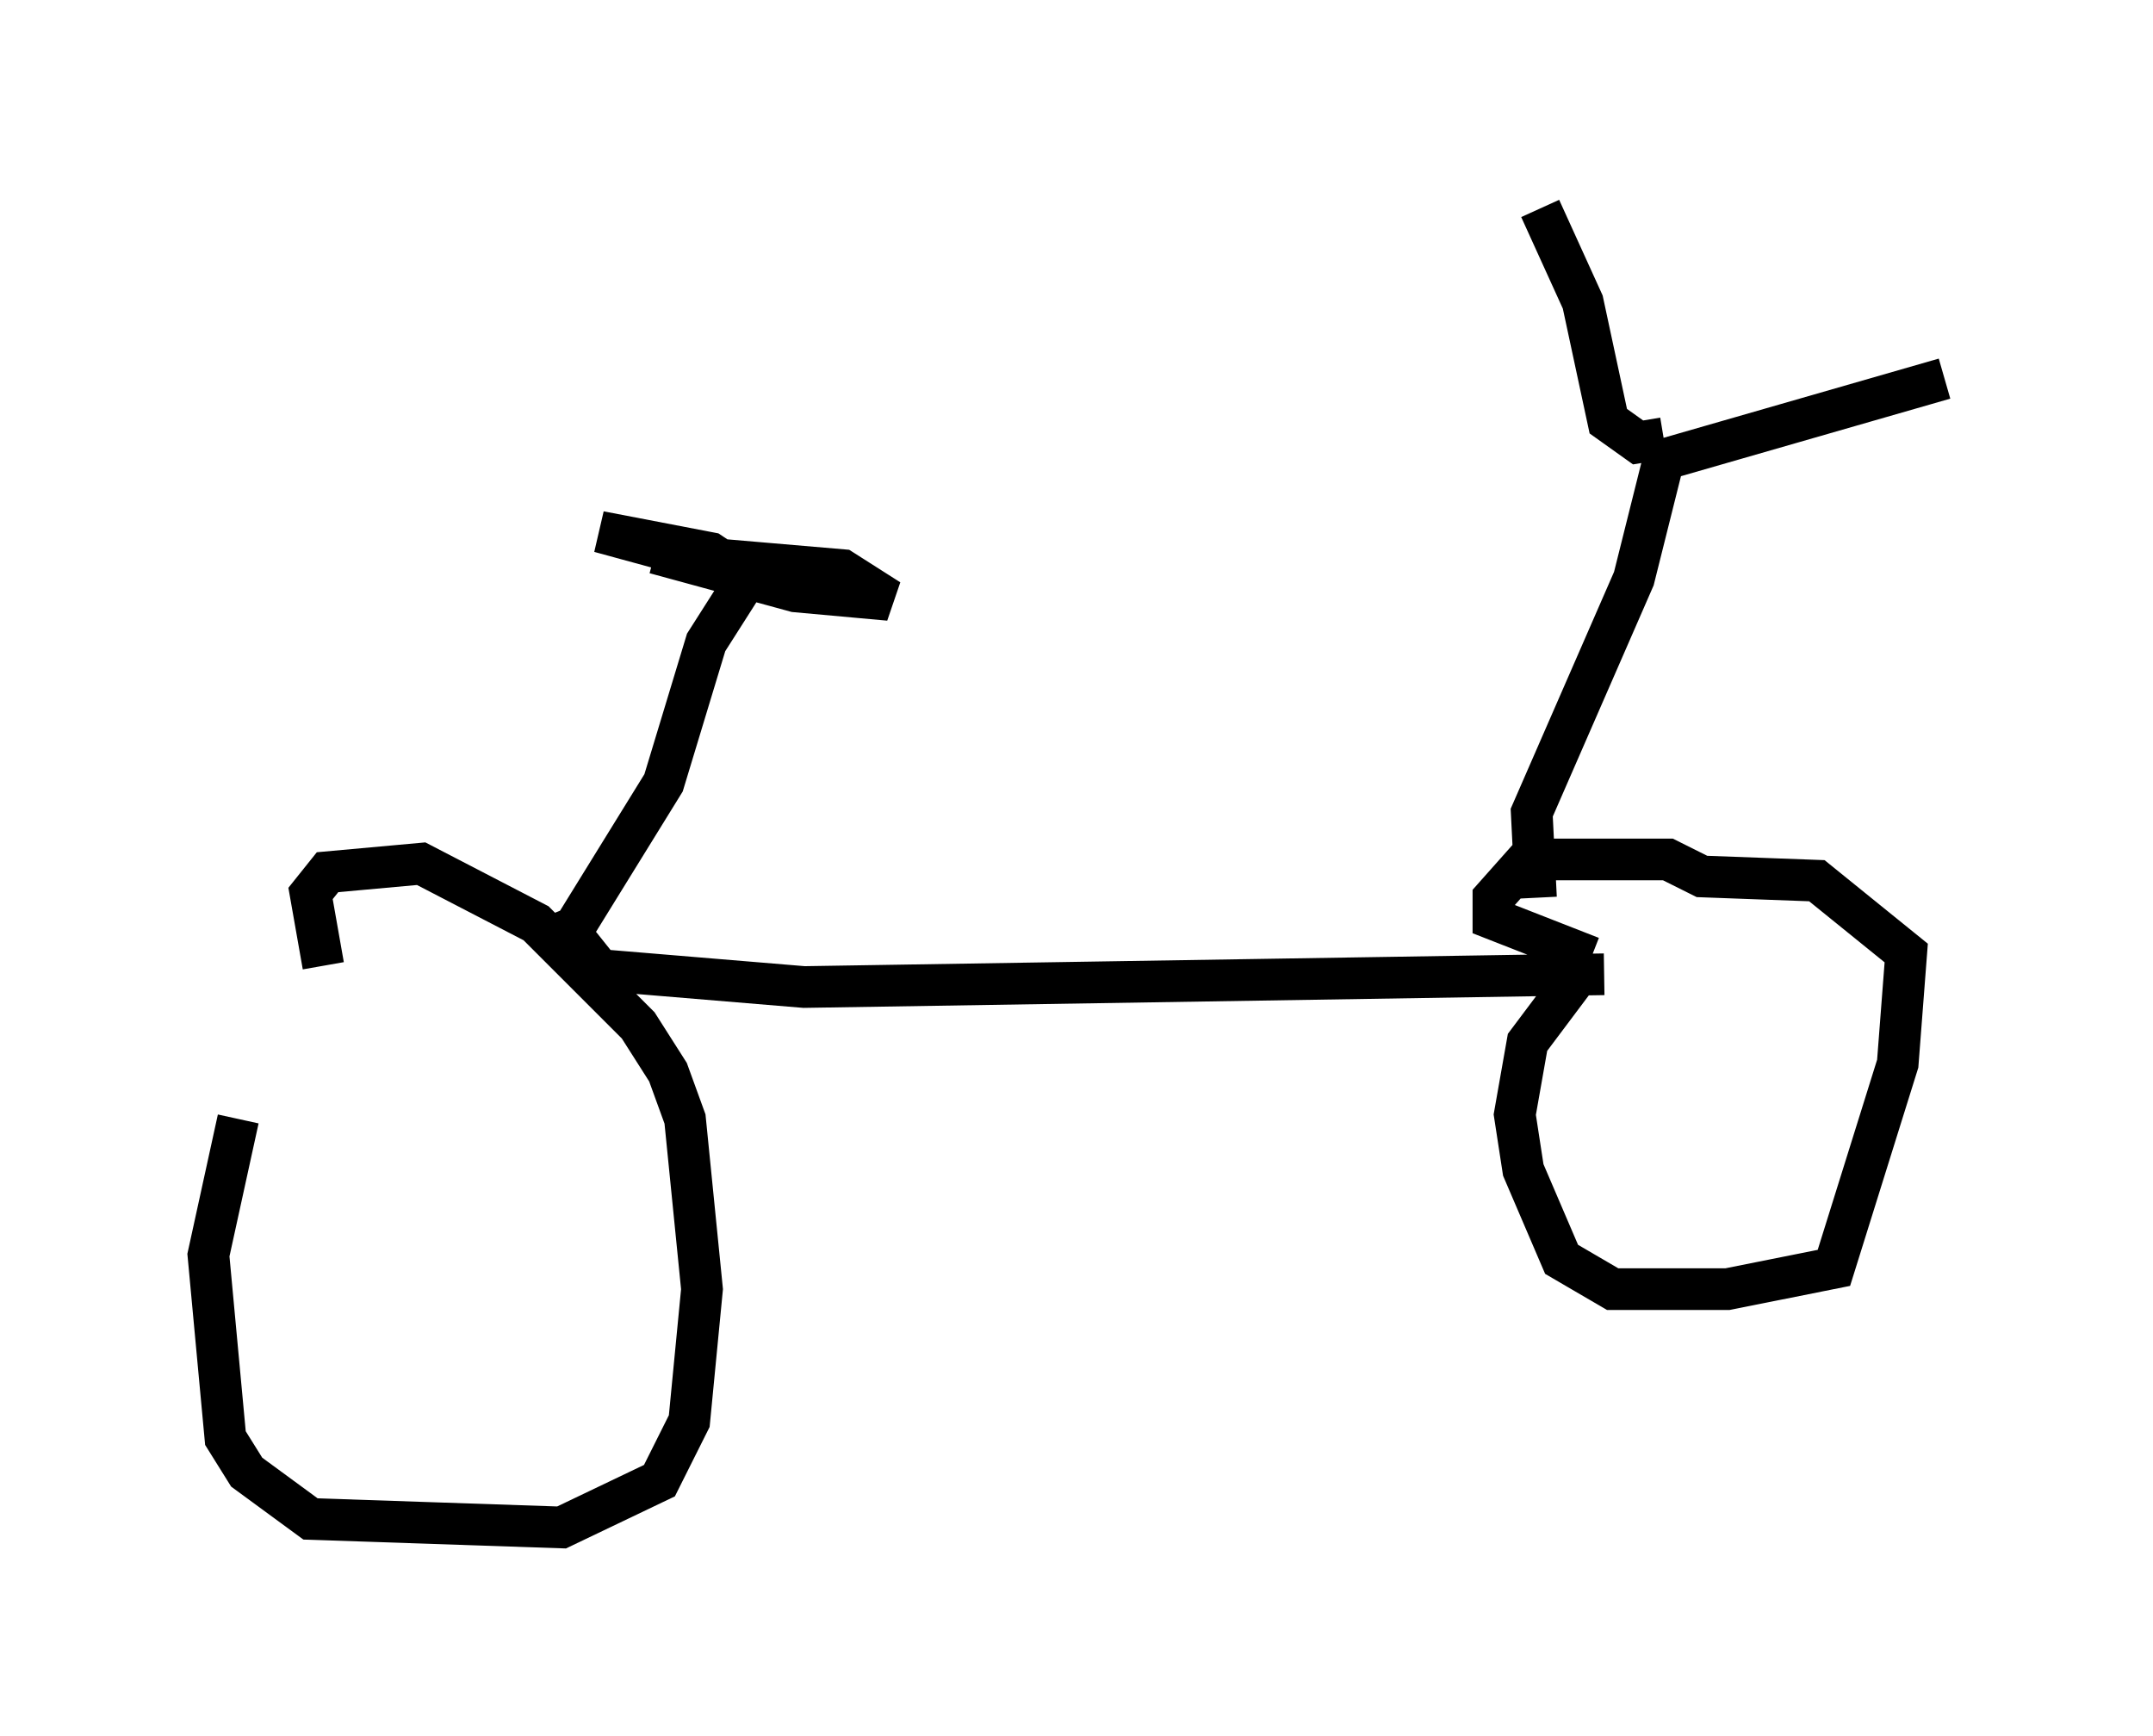 <?xml version="1.0" encoding="utf-8" ?>
<svg baseProfile="full" height="41.646" version="1.1" width="51.65" xmlns="http://www.w3.org/2000/svg" xmlns:ev="http://www.w3.org/2001/xml-events" xmlns:xlink="http://www.w3.org/1999/xlink"><defs /><rect fill="white" height="41.646" width="51.65" x="0" y="0" /><path d="M9.39, 22.763 m-3.675, 4.083 l-0.715, 3.267 0.408, 4.39 l0.51, 0.817 1.531, 1.123 l6.023, 0.204 2.348, -1.123 l0.715, -1.429 0.306, -3.165 l-0.408, -4.083 -0.408, -1.123 l-0.715, -1.123 -2.45, -2.45 l-2.756, -1.429 -2.246, 0.204 l-0.408, 0.51 0.306, 1.735 m5.717, -0.408 l0.51, 0.0 0.408, 0.51 l4.9, 0.408 19.192, -0.306 m-0.613, 0.0 l-1.225, 1.633 -0.306, 1.735 l0.204, 1.327 0.919, 2.144 l1.225, 0.715 2.756, 0.0 l2.552, -0.51 1.531, -4.9 l0.204, -2.654 -2.144, -1.735 l-2.756, -0.102 -0.817, -0.408 l-3.369, 0.0 -0.817, 0.919 l0.0, 0.51 2.348, 0.919 m-1.327, -1.429 l-0.102, -2.042 2.45, -5.615 l0.715, -2.858 6.738, -1.94 m-6.738, 1.429 l-0.613, 0.102 -0.715, -0.51 l-0.613, -2.858 -1.021, -2.246 m-23.684, 17.456 l0.51, -0.204 2.144, -3.471 l1.021, -3.369 0.715, -1.123 l0.0, -0.613 -0.613, -0.408 l-2.654, -0.51 2.246, 0.613 l3.573, 0.306 1.123, 0.715 l-2.246, -0.204 -3.369, -0.919 " fill="none" stroke="black" stroke-width="1" /></svg>